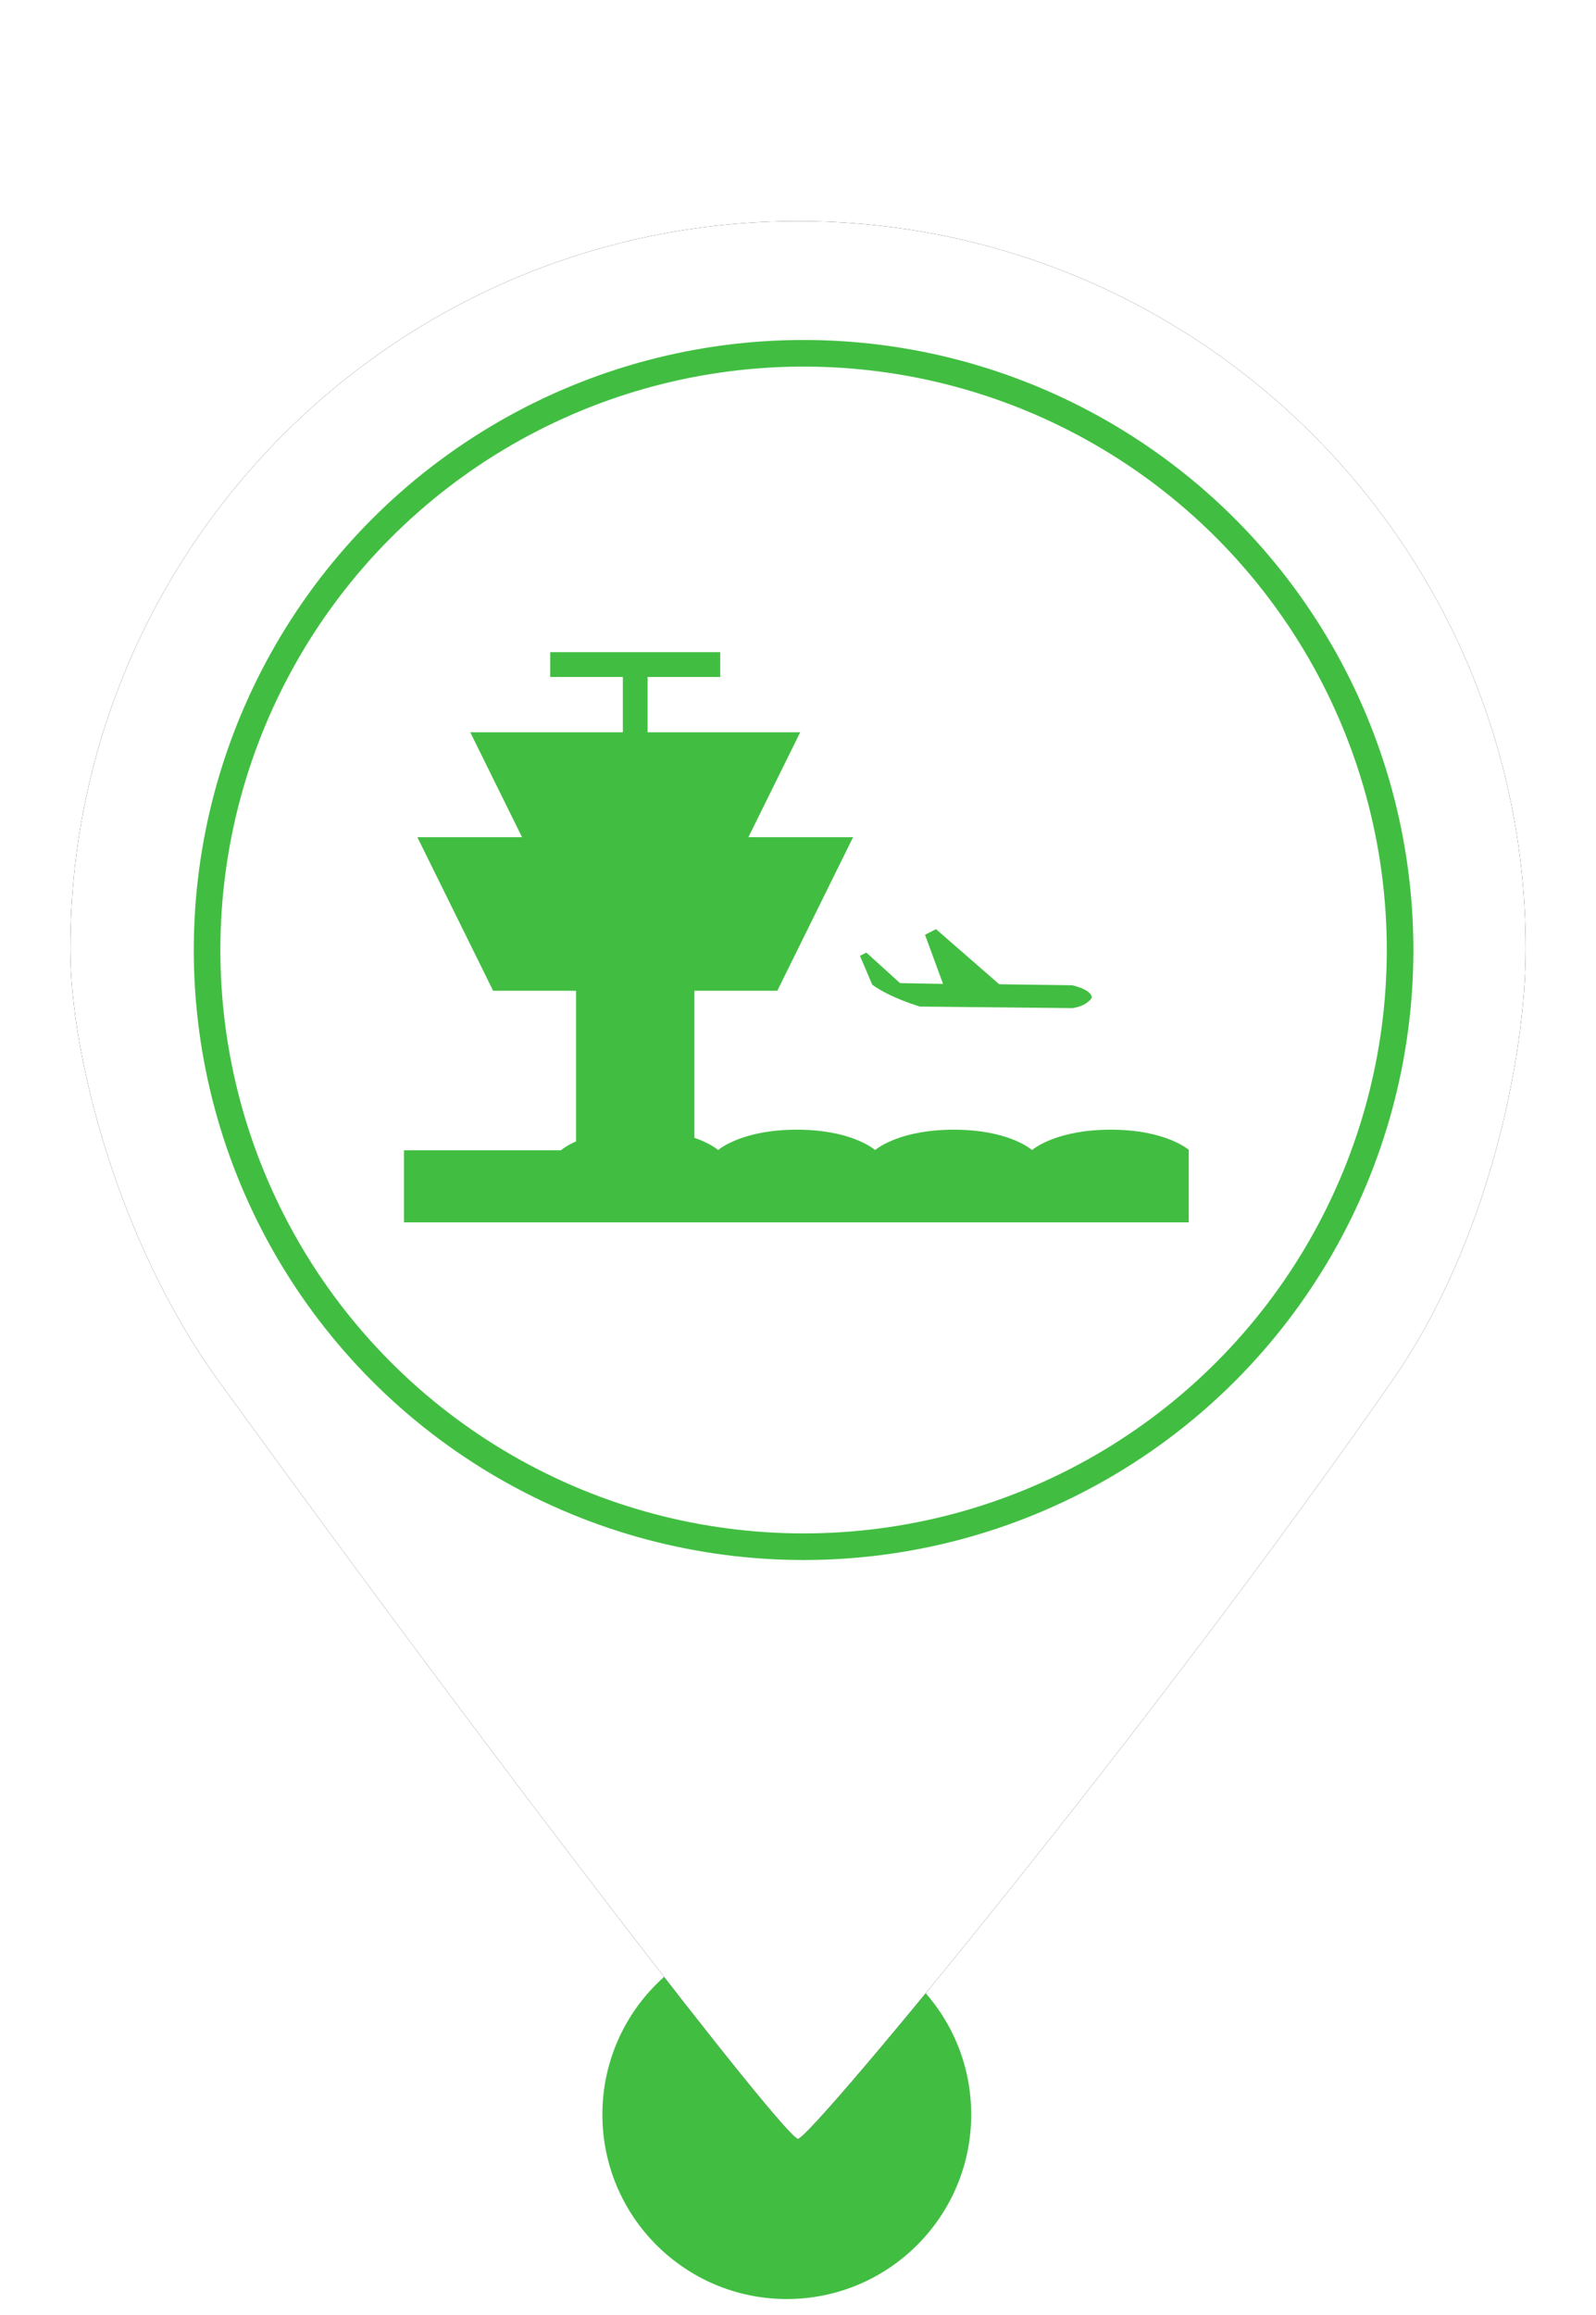 <?xml version="1.0" encoding="UTF-8"?>
<svg width="60px" height="87px" viewBox="0 0 60 87" version="1.1" xmlns="http://www.w3.org/2000/svg" xmlns:xlink="http://www.w3.org/1999/xlink">
    <!-- Generator: Sketch 52.6 (67491) - http://www.bohemiancoding.com/sketch -->
    <title>MarkerAirportGreen</title>
    <desc>Created with Sketch.</desc>
    <defs>
        <path d="M30,80.38 C30.48,80.38 43.277,64.914 52.339,51.888 C56.012,46.608 57.358,39.589 57.358,35.669 C57.358,20.56 45.109,8.311 30,8.311 C14.891,8.311 2.642,20.56 2.642,35.669 C2.642,39.635 4.43,46.671 8.212,51.888 C18.964,66.719 29.522,80.38 30,80.38 Z" id="path-1"></path>
        <filter x="-11.0%" y="-8.3%" width="121.9%" height="116.7%" filterUnits="objectBoundingBox" id="filter-2">
            <feOffset dx="0" dy="0" in="SourceAlpha" result="shadowOffsetOuter1"></feOffset>
            <feGaussianBlur stdDeviation="2" in="shadowOffsetOuter1" result="shadowBlurOuter1"></feGaussianBlur>
            <feColorMatrix values="0 0 0 0 0   0 0 0 0 0   0 0 0 0 0  0 0 0 0.5 0" type="matrix" in="shadowBlurOuter1"></feColorMatrix>
        </filter>
    </defs>
    <g id="MarkerAirportGreen" stroke="none" stroke-width="1" fill="none" fill-rule="evenodd">
        <circle id="Oval" fill="#41BE41" cx="29.579" cy="79.467" r="6.933"></circle>
        <g id="Oval">
            <use fill="black" fill-opacity="1" filter="url(#filter-2)" xlink:href="#path-1"></use>
            <use fill="#FFFFFF" fill-rule="evenodd" xlink:href="#path-1"></use>
        </g>
        <circle id="Path" stroke="#41BE41" fill="#FFFFFF" cx="30.21" cy="35.702" r="22.425"></circle>
        <g id="Group-18" transform="translate(15, 24.402)" fill="#41BE41">
            <path d="M11.106,18.358 C11.664,18.55 11.943,18.77 11.998,18.818 C12.103,18.73 12.98,18.053 14.956,18.053 C16.932,18.053 17.796,18.73 17.899,18.818 C18.004,18.73 18.881,18.053 20.857,18.053 C22.832,18.053 23.697,18.73 23.8,18.818 C23.904,18.73 24.782,18.053 26.757,18.053 C28.869,18.053 29.711,18.827 29.711,18.827 L29.69,18.827 L29.69,21.536 L0.187,21.536 L0.187,18.827 L6.087,18.827 C6.087,18.827 6.264,18.667 6.656,18.492 L6.656,12.832 L3.539,12.832 L0.691,7.062 L4.626,7.062 L2.679,3.118 L8.415,3.118 L8.415,1.04 L5.684,1.04 L5.684,0.107 L12.077,0.107 L12.077,1.04 L9.346,1.04 L9.346,3.118 L15.083,3.118 L13.135,7.062 L17.07,7.062 L14.222,12.832 L11.106,12.832 L11.106,18.358 Z" id="Combined-Shape"></path>
            <path d="M25.318,13.484 L19.585,13.426 C19.585,13.426 18.475,13.105 17.792,12.604 L17.329,11.52 L17.569,11.397 L18.836,12.544 L20.453,12.575 L19.775,10.728 L20.188,10.516 L22.565,12.587 L25.302,12.625 C25.302,12.625 26.02,12.768 26.047,13.086 C26.047,13.086 25.898,13.399 25.318,13.484 Z" id="Fill-1-Copy"></path>
        </g>
    </g>
</svg>